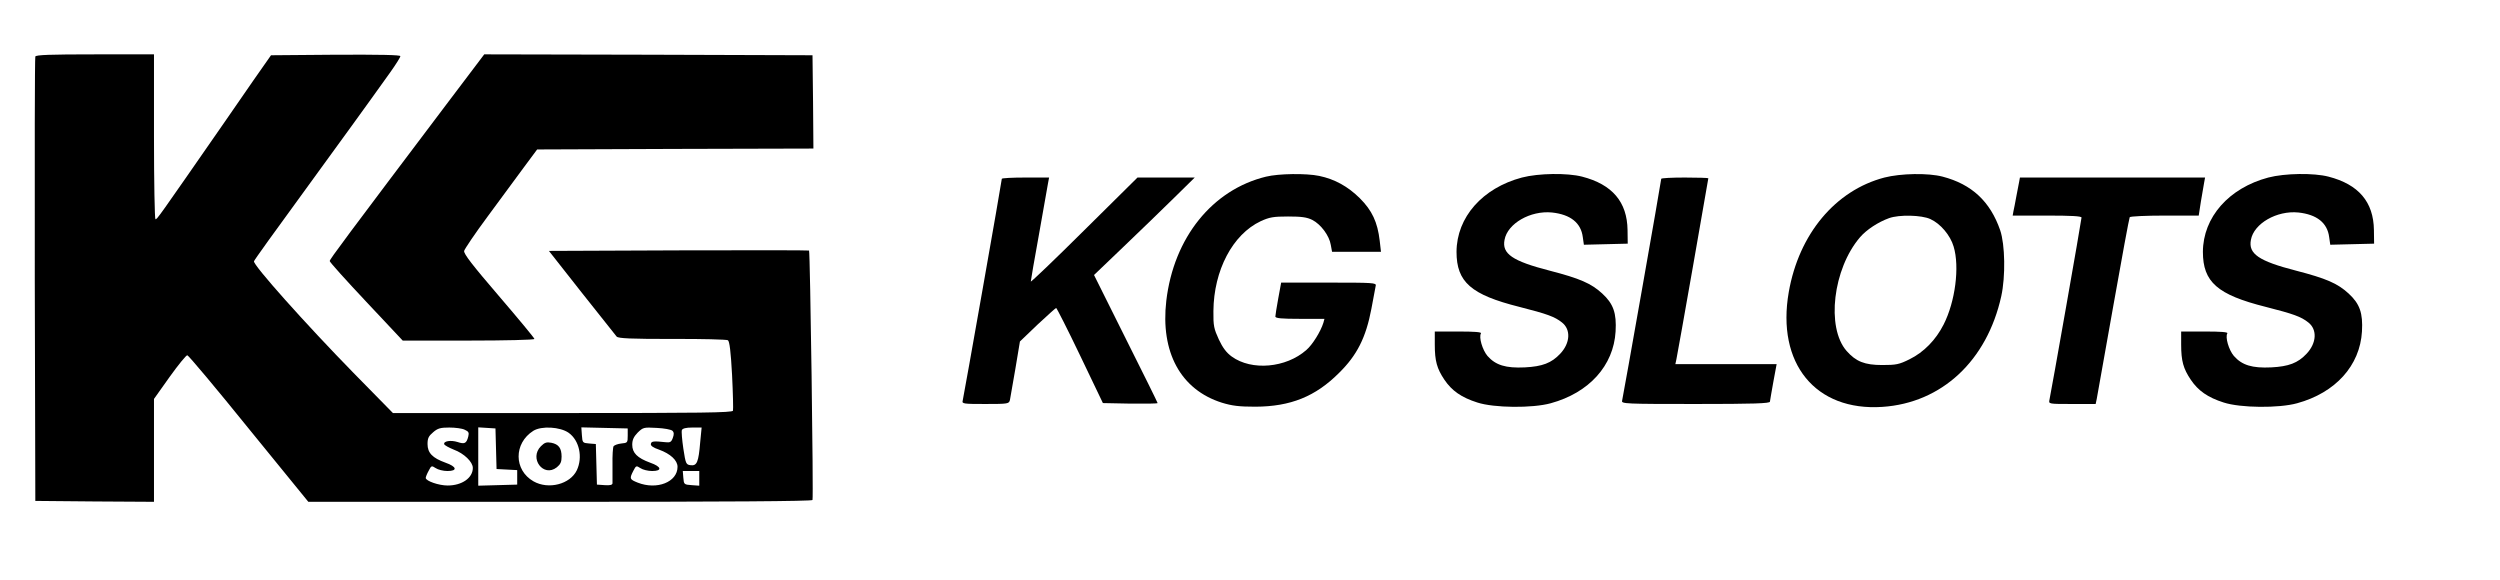 <?xml version="1.0" standalone="no"?>
<!DOCTYPE svg PUBLIC "-//W3C//DTD SVG 20010904//EN"
 "http://www.w3.org/TR/2001/REC-SVG-20010904/DTD/svg10.dtd">
<svg version="1.0" xmlns="http://www.w3.org/2000/svg"
 width="1380pt" height="320pt" viewBox="0 0 1380 320"
 preserveAspectRatio="xMidYMid meet">

<g transform="translate(0,320) scale(0.1,-0.1)"
fill="#000000" stroke="none">
<path d="M195 2888 c-3 -7 -4 -562 -3 -1233 l3 -1220 327 -3 328 -2 0 284 0
284 86 121 c48 67 92 121 98 120 6 0 159 -182 339 -405 l329 -404 1388 0 c908
0 1391 3 1395 10 6 10 -13 1371 -19 1377 -1 2 -325 2 -719 1 l-717 -3 181
-230 c100 -126 187 -236 193 -243 10 -10 77 -13 307 -13 162 1 300 -3 307 -7
9 -6 16 -62 23 -192 5 -101 7 -190 5 -197 -4 -11 -176 -13 -941 -13 l-936 0
-218 222 c-264 270 -557 598 -549 616 4 10 87 126 367 510 123 169 248 341
277 382 30 41 79 110 109 152 30 42 55 82 55 88 0 7 -112 9 -357 8 l-357 -3
-96 -137 c-52 -76 -124 -179 -159 -230 -377 -543 -373 -538 -383 -538 -4 0 -8
205 -8 455 l0 455 -325 0 c-251 0 -327 -3 -330 -12z m2370 -2060 c22 -10 25
-16 20 -37 -10 -39 -20 -44 -59 -31 -38 12 -79 5 -74 -12 2 -6 26 -19 53 -30
57 -21 105 -68 105 -101 0 -55 -60 -97 -139 -97 -49 0 -121 25 -121 42 0 5 7
23 16 39 15 29 16 30 39 15 13 -9 42 -16 65 -16 57 0 52 24 -11 46 -72 26 -99
54 -99 103 0 32 6 44 31 65 25 22 41 26 89 26 33 0 71 -5 85 -12z m173 -105
l3 -112 57 -3 57 -3 0 -40 0 -40 -107 -3 -108 -3 0 161 0 161 48 -3 47 -3 3
-112z m401 88 c59 -42 79 -135 45 -207 -37 -77 -156 -108 -239 -61 -109 62
-110 210 -1 279 45 28 148 22 195 -11z m326 -16 c0 -38 -1 -40 -35 -43 -19 -2
-38 -9 -43 -15 -4 -7 -7 -52 -6 -102 0 -49 0 -96 0 -103 -1 -9 -14 -12 -43
-10 l-43 3 -3 112 -3 112 -37 3 c-36 3 -37 4 -40 46 l-3 43 128 -3 128 -3 0
-40z m247 27 c9 -9 9 -20 2 -39 -8 -23 -15 -27 -40 -24 -64 7 -79 6 -81 -9 -3
-10 12 -21 45 -32 63 -23 102 -59 102 -95 0 -84 -114 -129 -220 -87 -45 18
-46 22 -24 65 15 29 16 30 39 15 13 -9 42 -16 65 -16 57 0 52 24 -11 46 -71
26 -99 54 -99 99 0 27 8 44 30 67 30 29 33 30 105 26 41 -2 80 -9 87 -16z
m153 -64 c-9 -109 -18 -130 -52 -126 -26 3 -28 7 -41 92 -7 48 -11 94 -8 102
4 9 22 14 57 14 l52 0 -8 -82z m-5 -199 l0 -40 -42 3 c-42 3 -43 4 -46 41 l-3
37 45 0 46 0 0 -41z"/>
<path d="M2986 737 c-67 -67 14 -174 87 -117 21 17 27 30 27 59 0 47 -16 69
-57 77 -26 5 -37 1 -57 -19z"/>
<path d="M2490 2658 c-581 -770 -670 -889 -670 -899 0 -6 91 -107 202 -225
l201 -214 364 0 c203 0 363 4 363 9 0 5 -88 111 -196 237 -145 169 -195 233
-192 249 3 11 60 96 129 189 68 92 158 214 199 270 l75 101 763 3 762 2 -2
258 -3 257 -906 3 -906 2 -183 -242z"/>
<path d="M6989 2225 c-297 -72 -510 -337 -551 -685 -33 -284 79 -491 307 -563
56 -17 94 -22 185 -22 194 1 331 56 461 186 100 98 149 196 179 354 11 61 22
118 24 128 4 16 -14 17 -259 17 l-263 0 -16 -87 c-9 -49 -16 -94 -16 -100 0
-10 34 -13 136 -13 l135 0 -6 -22 c-15 -48 -60 -121 -94 -150 -112 -99 -302
-116 -412 -36 -29 21 -50 49 -71 94 -27 59 -31 75 -30 157 2 225 106 423 261
496 48 22 70 26 151 26 74 0 104 -4 134 -19 47 -24 94 -87 102 -138 l7 -38
135 0 135 0 -7 61 c-12 103 -42 167 -110 235 -66 65 -138 105 -224 123 -71 15
-224 13 -293 -4z"/>
<path d="M8401 2220 c-218 -58 -360 -219 -361 -410 0 -167 80 -237 347 -304
153 -39 195 -54 235 -86 50 -39 46 -114 -10 -173 -48 -51 -98 -70 -195 -75
-105 -5 -161 12 -206 63 -28 33 -49 104 -36 125 4 7 -37 10 -124 10 l-131 0 0
-72 c0 -91 12 -133 53 -194 41 -61 94 -98 182 -126 92 -30 304 -32 405 -4 212
58 347 208 358 396 6 102 -12 153 -74 210 -61 56 -124 83 -290 126 -206 53
-264 93 -249 170 16 90 143 163 262 151 102 -11 160 -57 170 -136 l6 -42 121
3 121 3 -1 75 c-2 155 -84 252 -251 295 -81 21 -240 19 -332 -5z"/>
<path d="M10402 2220 c-271 -71 -472 -312 -528 -632 -69 -394 147 -659 517
-634 327 22 577 254 656 611 24 109 21 285 -6 364 -55 159 -157 254 -318 296
-80 21 -231 18 -321 -5z m253 -229 c56 -25 111 -90 129 -152 34 -112 9 -304
-55 -430 -43 -85 -109 -153 -188 -192 -58 -29 -75 -32 -151 -32 -97 0 -145 19
-197 78 -113 129 -75 453 74 627 36 42 100 84 161 106 56 20 179 17 227 -5z"/>
<path d="M12521 2220 c-218 -58 -360 -219 -361 -410 0 -167 80 -237 347 -304
153 -39 195 -54 235 -86 50 -39 46 -114 -10 -173 -48 -51 -98 -70 -195 -75
-105 -5 -161 12 -206 63 -28 33 -49 104 -36 125 4 7 -37 10 -124 10 l-131 0 0
-72 c0 -91 12 -133 53 -194 41 -61 94 -98 182 -126 92 -30 304 -32 405 -4 212
58 347 208 358 396 6 102 -12 153 -74 210 -61 56 -124 83 -290 126 -206 53
-264 93 -249 170 16 90 143 163 262 151 102 -11 160 -57 170 -136 l6 -42 121
3 121 3 -1 75 c-2 155 -84 252 -251 295 -81 21 -240 19 -332 -5z"/>
<path d="M5530 2213 c0 -13 -211 -1207 -216 -1225 -5 -17 6 -18 125 -18 127 0
131 1 136 23 2 12 16 90 30 172 l25 150 97 93 c54 50 100 92 103 92 3 0 63
-118 132 -262 l126 -263 151 -3 c83 -1 151 0 151 3 0 3 -79 163 -176 356
l-175 351 163 156 c90 86 215 207 278 269 l115 113 -158 0 -158 0 -294 -291
c-162 -161 -295 -288 -295 -283 0 5 20 122 45 259 24 138 47 265 50 283 l6 32
-131 0 c-71 0 -130 -3 -130 -7z"/>
<path d="M9170 2213 c0 -13 -211 -1207 -216 -1225 -5 -17 19 -18 405 -18 322
0 411 3 411 13 1 6 9 56 19 110 l18 97 -279 0 -280 0 6 28 c7 30 176 993 176
998 0 2 -58 4 -130 4 -71 0 -130 -3 -130 -7z"/>
<path d="M11146 2198 c-3 -13 -10 -50 -16 -83 -6 -33 -13 -70 -16 -82 l-4 -23
190 0 c133 0 190 -3 190 -11 0 -13 -169 -972 -177 -1006 -5 -23 -5 -23 125
-23 l130 0 6 28 c3 15 44 245 91 511 47 266 88 487 91 492 3 5 90 9 193 9
l188 0 12 78 c7 42 15 89 18 105 l5 27 -511 0 -511 0 -4 -22z"/>
</g>
</svg>
